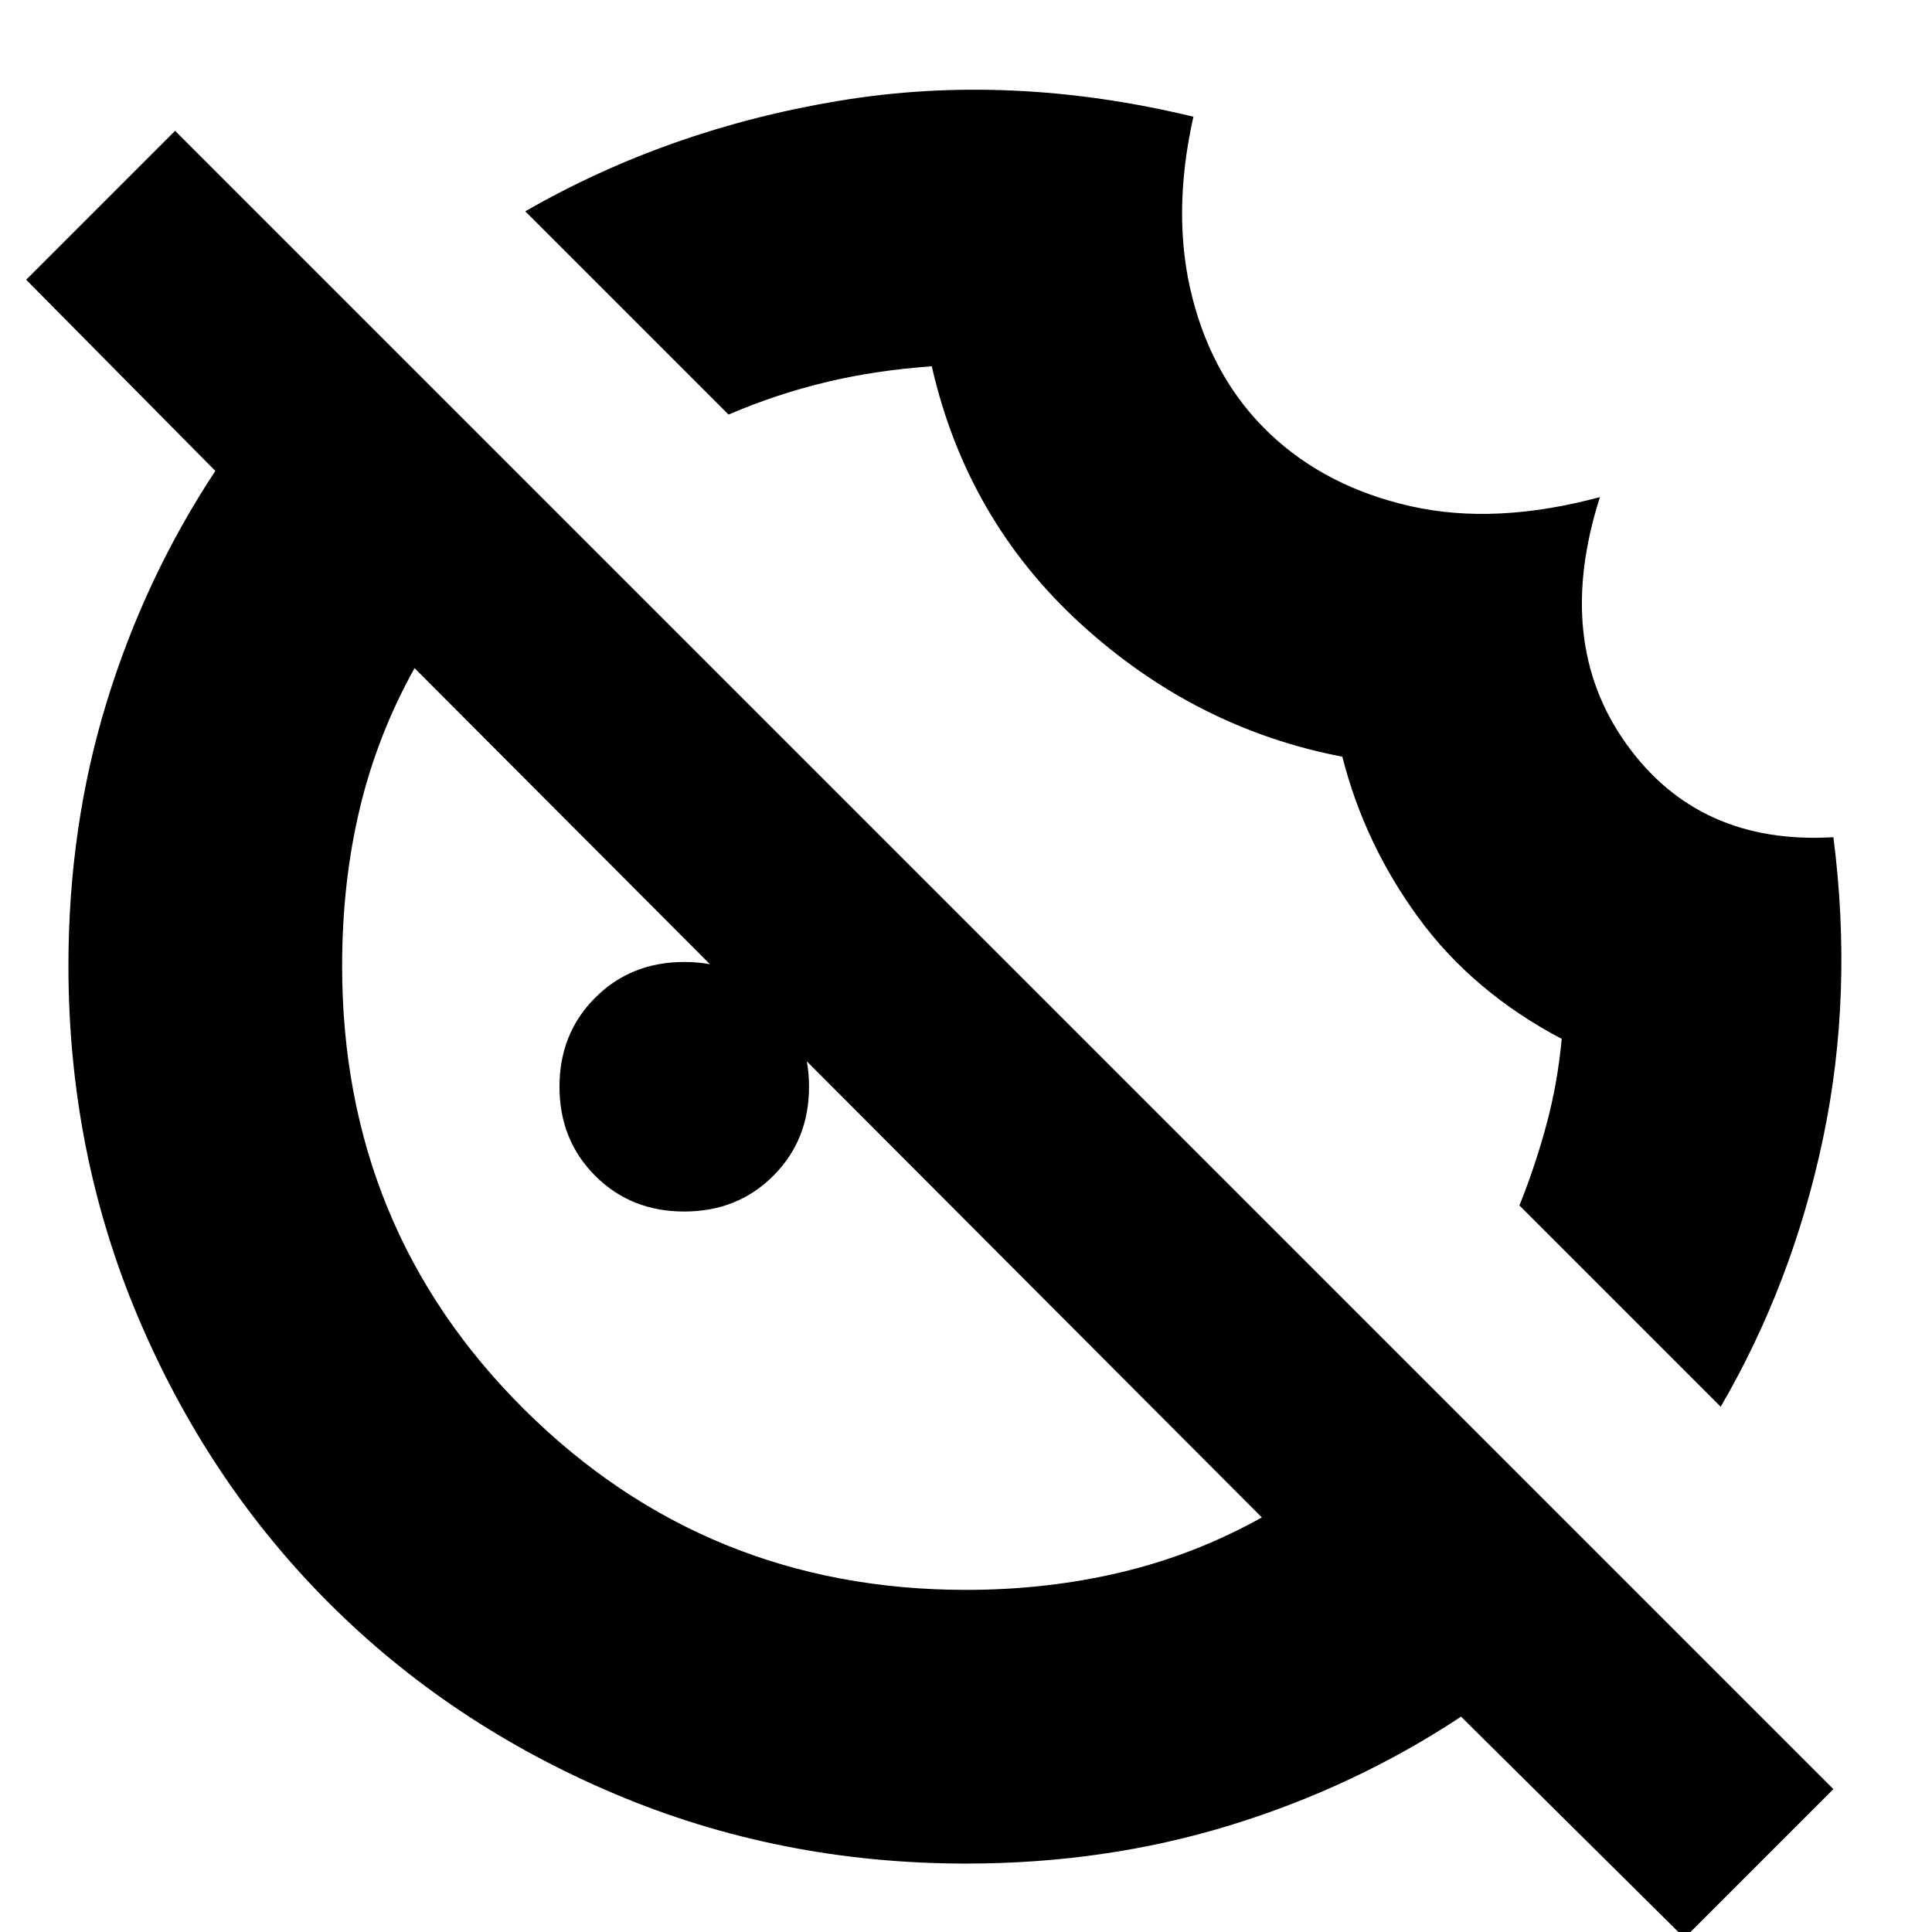 <svg xmlns="http://www.w3.org/2000/svg" height="24" viewBox="0 -960 960 960" width="24"><path d="M855-261 755-361q8-20 13.5-40.5t7.5-42.29q-44.03-23.19-71.02-60Q678-540.61 667-584q-73-14-129.84-65.88Q480.32-701.76 463-778q-28 2-52.6 7.9T362-754L261-855q71.15-40.88 156.07-54.94Q502-924 593-902q-11 49-.5 90t38.52 67.54q28.02 26.54 70 36Q743-699 795-713q-23 72 13 122.5T911-544q10 77.71-5.15 149.71Q890.7-322.28 855-261Zm-515-97q-26.5 0-44.25-17.75T278-420q0-26.5 17.75-44.25T340-482q26.5 0 44.25 17.75T402-420q0 26.5-17.75 44.25T340-358ZM837 3 726-107q-53 35-114.88 54-61.88 19-131.01 19-92.75 0-174.58-34.6-81.82-34.61-142.07-94.86T68.6-305.53Q34-387.36 34-480.11q0-69.13 19-131.01Q72-673 107-726l-94-95 74-74L911-71 837 3ZM480-170q40.5 0 77.29-8.8 36.79-8.8 69.71-27.2L206-628q-18.4 32.92-27.2 69.64T170-480q0 130.34 90.33 220.17Q350.65-170 480-170Zm-63-247Zm152-153Z"/></svg>